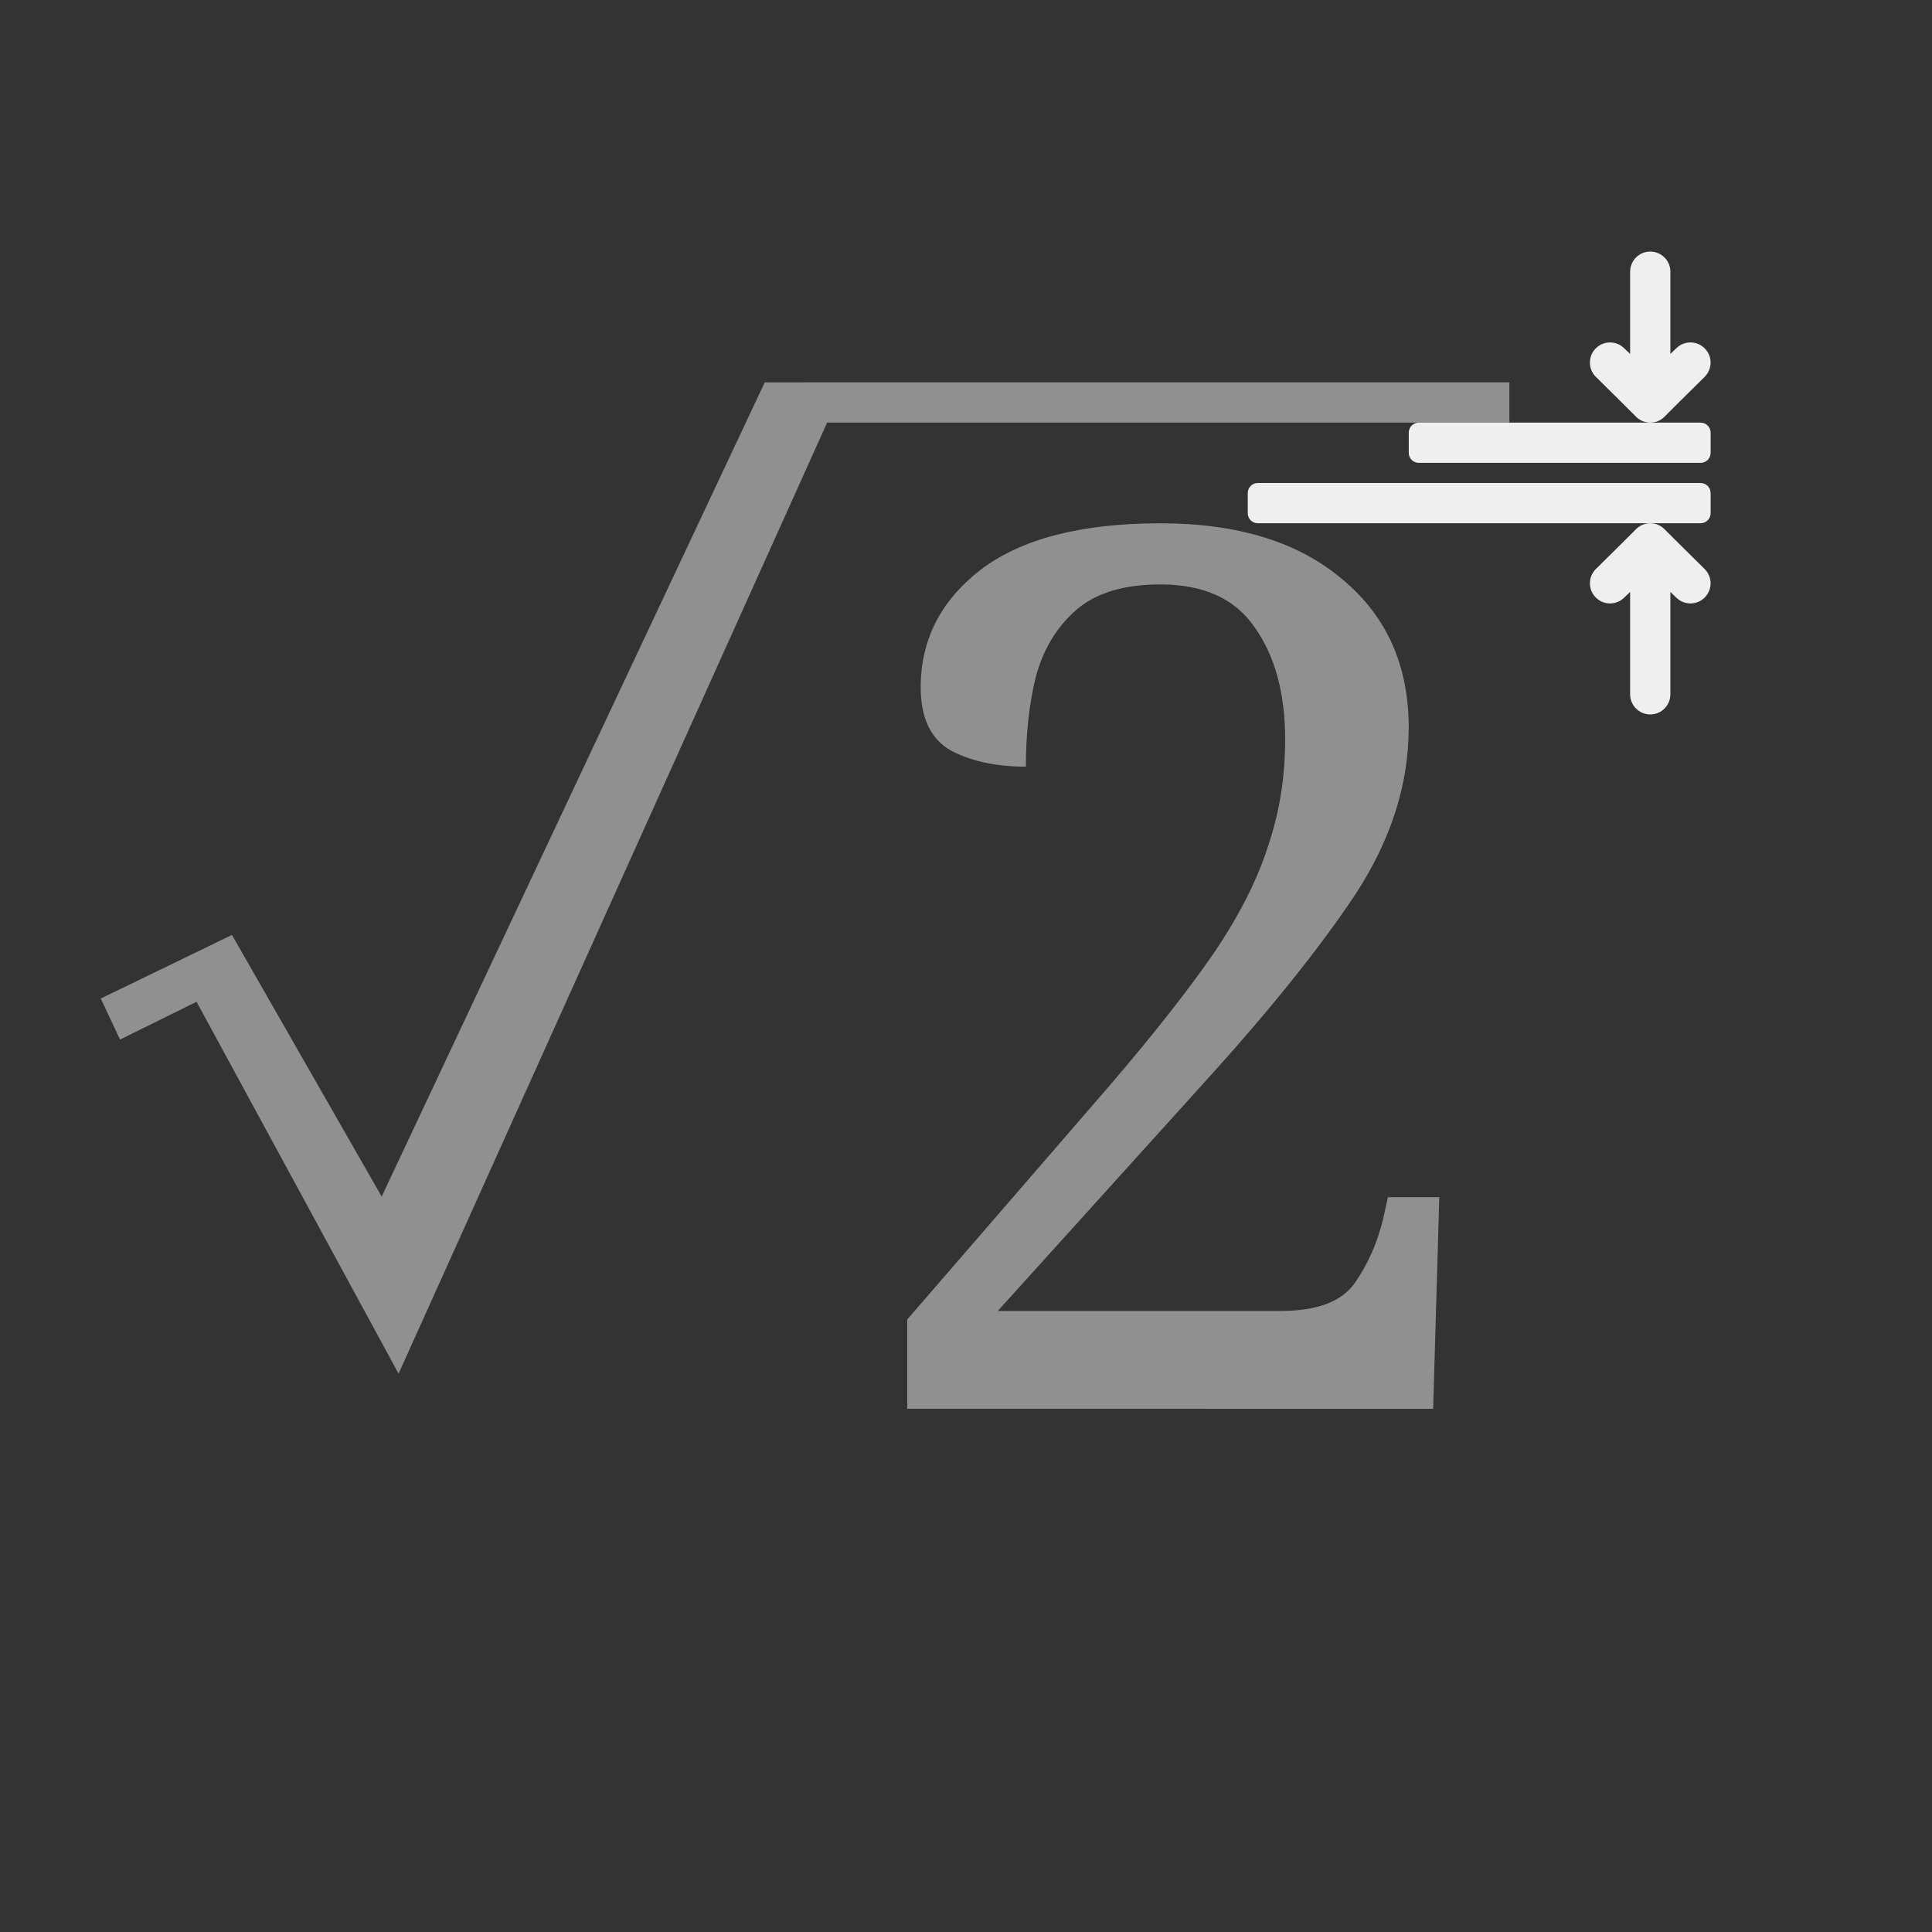 <svg height="96" viewBox="0 0 96 96" width="96" xmlns="http://www.w3.org/2000/svg"><rect x="0" y="0" width="96" height="96" fill="#333333" stroke="none"/><g fill="#efefef"><path d="m45.08 70v-4.436l10.149-11.729c2.147-2.512 3.849-4.68 5.105-6.503 1.256-1.864 2.147-3.626 2.674-5.287.567-1.661.851-3.424.851-5.287 0-2.309-.506-4.173-1.519-5.591-.972-1.418-2.532-2.127-4.68-2.127-1.823 0-3.221.425-4.193 1.276s-1.641 1.965-2.006 3.343c-.324 1.337-.486 2.816-.486 4.436-1.459 0-2.694-.263-3.707-.79-1.013-.567-1.519-1.621-1.519-3.16 0-2.35.993-4.295 2.978-5.834 2.026-1.54 5.004-2.309 8.934-2.309 3.849 0 6.867.932 9.055 2.796 2.188 1.823 3.282 4.274 3.282 7.354 0 2.836-.891 5.611-2.674 8.326-1.783 2.674-4.274 5.773-7.475 9.298l-10.271 11.365h14.039c1.823 0 3.059-.466 3.707-1.398.648-.932 1.114-1.985 1.398-3.16l.243-1.094h2.552l-.304 10.514z" opacity=".5" stroke-linecap="square" stroke-opacity=".567"/><path d="m38 19-19.035 40.457-7.439-13-6.52 3.16.959 2.039 3.801-1.879 10.039 18.48 21.295-47.258h33.9v-2h-33-2z" opacity=".5"/><path d="m84.998 18.016c0-.256-.098-.512-.293-.707-.391-.391-1.024-.391-1.414 0l-.291.277v-.586l-0-3.5c-0-.552-.448-1-1-1-.552-0-1.0.448-1 1l0 3.5v.586l-.291-.277c-.391-.391-1.024-.391-1.414 0-.195.195-.293.451-.293.707 0 .256.098.512.293.707l1.291 1.277.674.672.023.025c.188.194.447.303.717.303.27-0.0.529-.109.717-.303l.023-.025.674-.672 1.291-1.277c.195-.195.293-.451.293-.707z"/><path d="m84.998 28.984c0 .256-.098.512-.293.707-.391.391-1.024.391-1.414 0l-.291-.277v.586l-0 4.5c-0.0.552-.448 1-1 1-.552 0-1-.448-1-1l0-4.5v-.586l-.291.277c-.391.391-1.024.391-1.414 0-.195-.195-.293-.451-.293-.707 0-.256.098-.512.293-.707l1.291-1.277.674-.672.023-.025c.188-.194.447-.303.717-.303.27 0.0.529.109.717.303l.023.025.674.672 1.291 1.277c.195.195.293.451.293.707z"/><g stroke-linecap="square" stroke-opacity=".567" stroke-width="1"><path d="m85 24.5v1c0 .277-.223.5-.5.5h-22c-.277 0-.5-.223-.5-.5v-1c0-.277.223-.5.5-.5h22c.277 0 .5.223.5.5z"/><path d="m85 21.5v1c0 .277-.223.5-.5.5h-14c-.277 0-.5-.223-.5-.5v-1c0-.277.223-.5.5-.5h14c.277 0 .5.223.5.5z"/></g></g></svg>